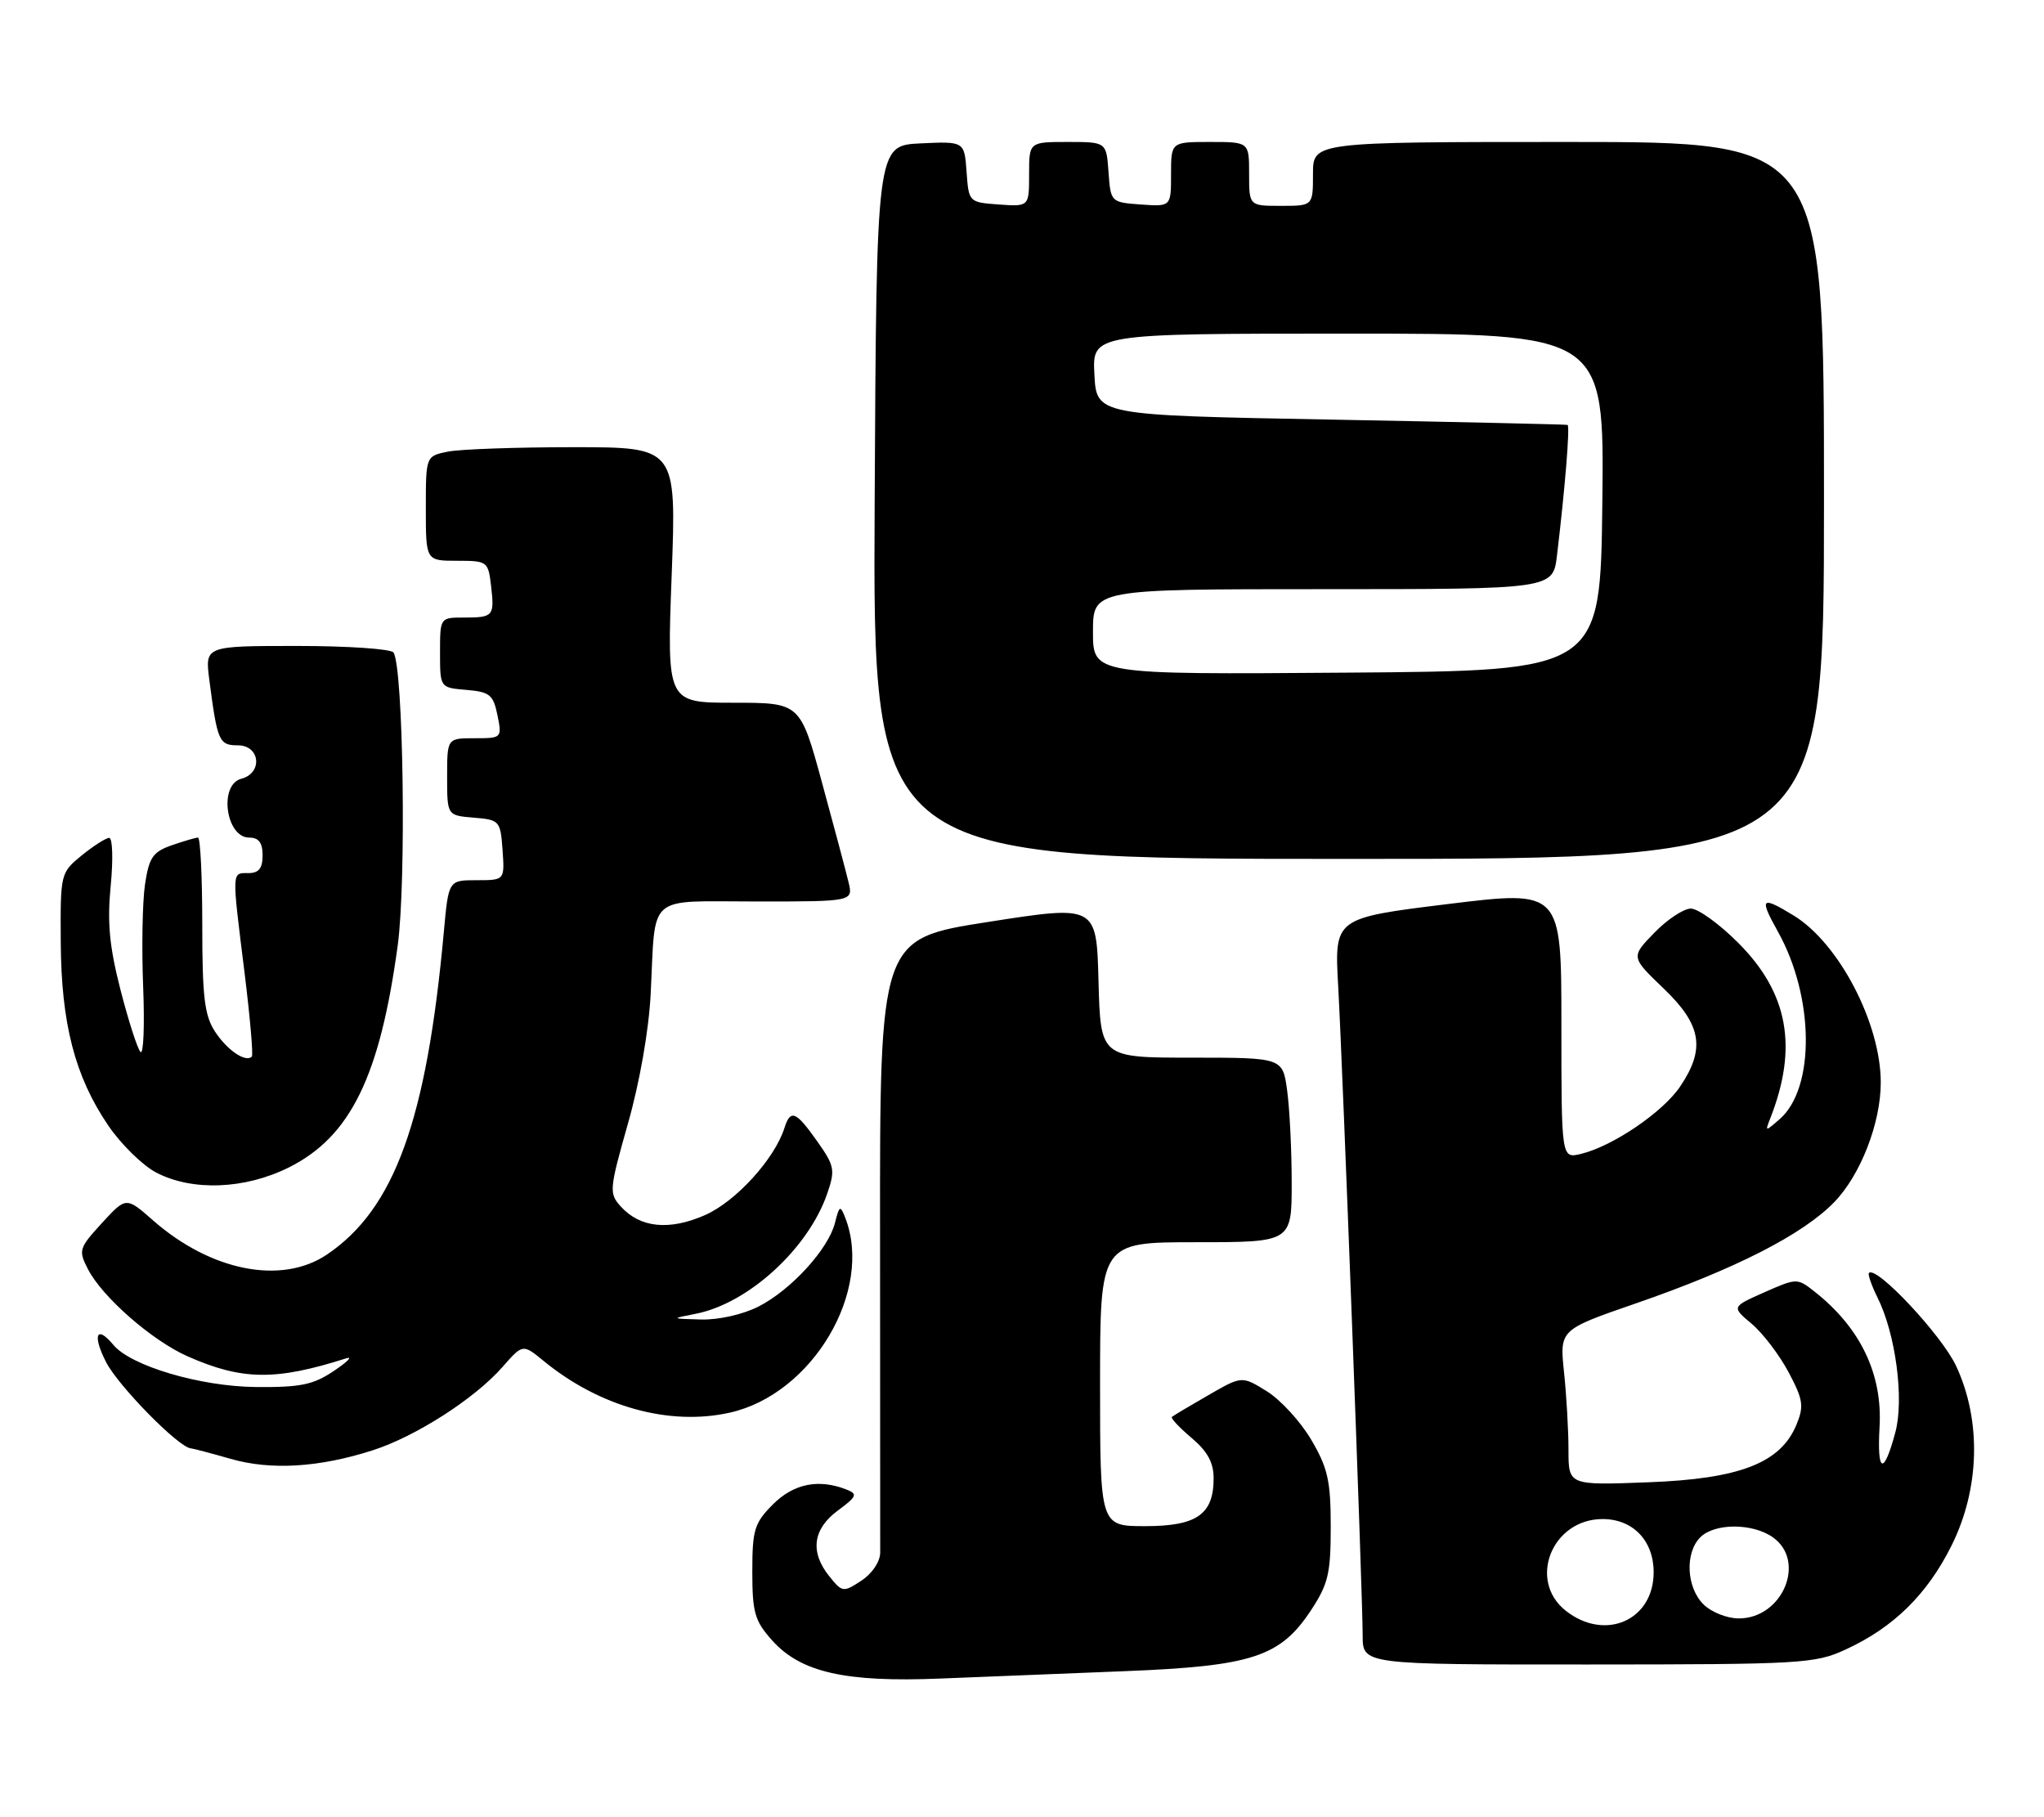 <?xml version="1.0" encoding="UTF-8" standalone="no"?>
<!DOCTYPE svg PUBLIC "-//W3C//DTD SVG 1.1//EN" "http://www.w3.org/Graphics/SVG/1.1/DTD/svg11.dtd" >
<svg xmlns="http://www.w3.org/2000/svg" xmlns:xlink="http://www.w3.org/1999/xlink" version="1.1" viewBox="0 0 288 256">
 <g >
 <path fill="currentColor"
d=" M 158.50 235.43 C 176.38 234.72 180.37 233.42 184.68 226.91 C 187.15 223.17 187.50 221.70 187.50 215.07 C 187.50 208.62 187.09 206.81 184.76 202.84 C 183.25 200.27 180.43 197.20 178.50 196.00 C 174.98 193.82 174.98 193.82 170.24 196.56 C 167.63 198.06 165.33 199.43 165.12 199.61 C 164.92 199.78 166.16 201.10 167.87 202.55 C 170.13 204.45 171.00 206.04 171.00 208.26 C 171.00 213.35 168.63 215.00 161.35 215.00 C 155.00 215.00 155.00 215.00 155.00 195.00 C 155.00 175.00 155.00 175.00 168.50 175.00 C 182.00 175.00 182.00 175.00 182.00 166.64 C 182.00 162.04 181.71 156.19 181.36 153.64 C 180.73 149.00 180.73 149.00 167.90 149.00 C 155.07 149.00 155.07 149.00 154.78 138.25 C 154.50 127.50 154.50 127.50 139.23 129.88 C 123.96 132.26 123.96 132.26 124.00 174.38 C 124.02 197.55 124.03 217.50 124.02 218.73 C 124.01 220.01 122.89 221.68 121.37 222.68 C 118.82 224.35 118.68 224.33 116.87 222.09 C 114.10 218.67 114.51 215.42 118.04 212.81 C 120.73 210.83 120.88 210.47 119.29 209.85 C 115.36 208.30 111.85 209.00 108.92 211.92 C 106.29 214.56 106.00 215.49 106.00 221.41 C 106.00 227.17 106.34 228.35 108.78 231.08 C 112.82 235.60 119.08 237.02 132.50 236.47 C 138.55 236.23 150.25 235.76 158.50 235.43 Z  M 260.05 232.38 C 266.78 229.29 271.53 224.63 274.95 217.78 C 278.96 209.77 279.21 200.15 275.63 192.46 C 273.62 188.13 264.39 178.27 263.34 179.33 C 263.15 179.52 263.69 181.07 264.53 182.77 C 267.10 187.90 268.32 197.12 267.05 201.80 C 265.41 207.91 264.46 207.57 264.83 201.02 C 265.26 193.56 262.12 187.03 255.66 181.95 C 253.24 180.04 253.16 180.04 248.59 182.06 C 243.97 184.11 243.97 184.11 246.82 186.50 C 248.39 187.82 250.72 190.89 252.01 193.31 C 254.07 197.19 254.20 198.10 253.12 200.71 C 250.89 206.10 245.17 208.33 232.27 208.82 C 221.00 209.25 221.00 209.25 221.00 204.27 C 221.00 201.53 220.72 196.60 220.37 193.31 C 219.75 187.33 219.75 187.33 230.49 183.62 C 244.49 178.78 254.00 173.93 258.44 169.36 C 262.15 165.54 265.00 158.22 265.00 152.50 C 265.00 144.16 259.10 132.86 252.72 128.97 C 248.13 126.17 247.84 126.47 250.51 131.25 C 255.64 140.43 255.77 153.26 250.78 157.64 C 248.70 159.46 248.68 159.46 249.45 157.50 C 253.36 147.52 251.96 139.86 244.90 132.81 C 242.26 130.16 239.26 128.00 238.24 128.00 C 237.23 128.00 234.90 129.54 233.09 131.41 C 229.78 134.82 229.78 134.82 234.39 139.24 C 239.76 144.38 240.33 147.74 236.73 153.07 C 234.29 156.69 227.22 161.49 222.75 162.56 C 220.00 163.22 220.00 163.22 220.00 144.31 C 220.00 125.40 220.00 125.40 204.01 127.36 C 188.01 129.33 188.01 129.33 188.55 138.91 C 189.20 150.64 192.00 224.72 192.00 230.40 C 192.00 234.50 192.00 234.50 223.75 234.49 C 253.85 234.48 255.74 234.37 260.05 232.38 Z  M 52.50 204.32 C 58.56 202.38 66.88 197.04 70.79 192.59 C 73.66 189.32 73.66 189.32 76.58 191.71 C 84.47 198.19 94.30 200.92 102.83 199.01 C 114.48 196.41 123.11 181.82 119.09 171.54 C 118.40 169.76 118.26 169.83 117.65 172.27 C 116.72 175.97 111.47 181.72 106.88 184.06 C 104.68 185.18 101.27 185.95 98.79 185.89 C 94.50 185.77 94.50 185.77 98.04 185.08 C 105.44 183.63 113.90 175.89 116.56 168.14 C 117.70 164.83 117.59 164.24 115.15 160.79 C 112.14 156.53 111.38 156.22 110.53 158.90 C 109.15 163.26 103.70 169.24 99.38 171.16 C 94.31 173.40 90.20 172.99 87.46 169.96 C 85.80 168.12 85.84 167.59 88.48 158.28 C 90.13 152.50 91.43 145.07 91.68 140.02 C 92.41 125.68 90.90 127.00 106.63 127.00 C 120.22 127.00 120.22 127.00 119.55 124.25 C 119.19 122.74 117.51 116.44 115.82 110.25 C 112.75 99.00 112.75 99.00 103.36 99.00 C 93.96 99.00 93.96 99.00 94.64 81.00 C 95.31 63.00 95.31 63.00 80.78 63.00 C 72.79 63.00 64.84 63.28 63.13 63.62 C 60.00 64.25 60.00 64.25 60.00 71.62 C 60.00 79.00 60.00 79.00 64.39 79.00 C 68.67 79.00 68.79 79.09 69.19 82.53 C 69.69 86.81 69.53 87.00 65.33 87.00 C 62.01 87.00 62.00 87.01 62.00 91.94 C 62.00 96.88 62.00 96.88 65.71 97.19 C 69.01 97.47 69.50 97.87 70.09 100.75 C 70.74 103.97 70.71 104.00 66.87 104.00 C 63.00 104.00 63.00 104.00 63.00 109.44 C 63.00 114.88 63.00 114.88 66.75 115.19 C 70.39 115.49 70.51 115.62 70.81 119.75 C 71.11 124.00 71.11 124.00 67.16 124.00 C 63.20 124.00 63.20 124.00 62.54 131.25 C 60.12 157.80 55.59 170.32 46.06 176.74 C 39.68 181.04 29.72 179.08 21.57 171.93 C 17.77 168.59 17.77 168.59 14.36 172.30 C 11.11 175.86 11.02 176.14 12.41 178.83 C 14.44 182.75 21.44 188.87 26.42 191.07 C 34.10 194.47 38.85 194.53 48.81 191.35 C 49.74 191.06 48.94 191.86 47.03 193.14 C 44.13 195.09 42.33 195.46 36.03 195.40 C 28.20 195.32 18.43 192.43 15.97 189.46 C 13.60 186.61 12.99 188.06 14.94 191.88 C 16.66 195.25 25.18 203.92 26.89 204.04 C 27.23 204.07 29.75 204.73 32.50 205.52 C 38.16 207.15 44.96 206.74 52.50 204.32 Z  M 40.69 164.47 C 49.37 160.14 53.53 151.67 56.04 133.17 C 57.26 124.17 56.84 94.16 55.45 91.93 C 55.14 91.42 49.03 91.00 41.88 91.00 C 28.88 91.00 28.88 91.00 29.49 95.75 C 30.62 104.45 30.86 105.00 33.52 105.00 C 36.66 105.00 37.06 108.91 34.00 109.71 C 30.80 110.55 31.81 118.00 35.12 118.00 C 36.46 118.00 37.00 118.72 37.00 120.50 C 37.00 122.33 36.47 123.00 35.00 123.00 C 32.63 123.00 32.65 122.50 34.45 136.98 C 35.23 143.29 35.70 148.64 35.48 148.85 C 34.62 149.72 32.02 147.96 30.31 145.35 C 28.81 143.07 28.50 140.47 28.50 130.30 C 28.50 123.53 28.23 118.00 27.90 118.00 C 27.57 118.00 25.90 118.49 24.20 119.08 C 21.54 120.01 21.00 120.79 20.43 124.60 C 20.07 127.03 19.95 133.52 20.17 139.00 C 20.39 144.48 20.22 148.62 19.80 148.20 C 19.37 147.77 18.11 143.84 16.98 139.46 C 15.41 133.33 15.09 129.95 15.60 124.75 C 15.96 121.03 15.86 118.02 15.38 118.04 C 14.90 118.06 13.15 119.18 11.50 120.52 C 8.53 122.95 8.50 123.07 8.56 132.74 C 8.63 144.22 10.56 151.65 15.24 158.54 C 17.03 161.18 20.07 164.16 21.98 165.17 C 27.06 167.84 34.48 167.56 40.69 164.47 Z  M 257.00 70.50 C 257.00 20.00 257.00 20.00 221.00 20.00 C 185.00 20.00 185.00 20.00 185.00 24.50 C 185.00 29.00 185.00 29.00 180.50 29.00 C 176.00 29.00 176.00 29.00 176.00 24.50 C 176.00 20.00 176.00 20.00 170.50 20.00 C 165.00 20.00 165.00 20.00 165.00 24.56 C 165.00 29.11 165.00 29.11 160.75 28.81 C 156.52 28.50 156.50 28.48 156.19 24.25 C 155.89 20.00 155.89 20.00 150.44 20.00 C 145.00 20.00 145.00 20.00 145.00 24.56 C 145.00 29.11 145.00 29.11 140.75 28.81 C 136.51 28.50 136.50 28.49 136.19 24.20 C 135.88 19.91 135.88 19.91 129.69 20.20 C 123.50 20.50 123.50 20.50 123.24 70.75 C 122.98 121.00 122.98 121.00 189.99 121.00 C 257.00 121.00 257.00 121.00 257.00 70.50 Z  M 220.63 226.93 C 215.21 222.66 218.67 214.00 225.81 214.00 C 230.08 214.00 233.00 217.04 233.00 221.50 C 233.00 228.27 226.16 231.27 220.63 226.93 Z  M 240.00 226.00 C 237.61 223.61 237.39 218.76 239.57 216.57 C 241.58 214.56 246.91 214.55 249.78 216.56 C 254.56 219.91 251.18 228.00 245.00 228.00 C 243.33 228.00 241.11 227.11 240.00 226.00 Z  M 154.00 89.01 C 154.00 83.00 154.00 83.00 186.41 83.00 C 218.81 83.00 218.81 83.00 219.38 78.25 C 220.51 68.83 221.23 60.00 220.87 59.86 C 220.66 59.79 205.65 59.45 187.50 59.11 C 154.50 58.50 154.50 58.50 154.20 52.75 C 153.90 47.00 153.90 47.00 189.97 47.00 C 226.04 47.00 226.04 47.00 225.77 70.75 C 225.50 94.50 225.50 94.50 189.75 94.76 C 154.00 95.03 154.00 95.03 154.00 89.01 Z "/>
</g>
</svg>